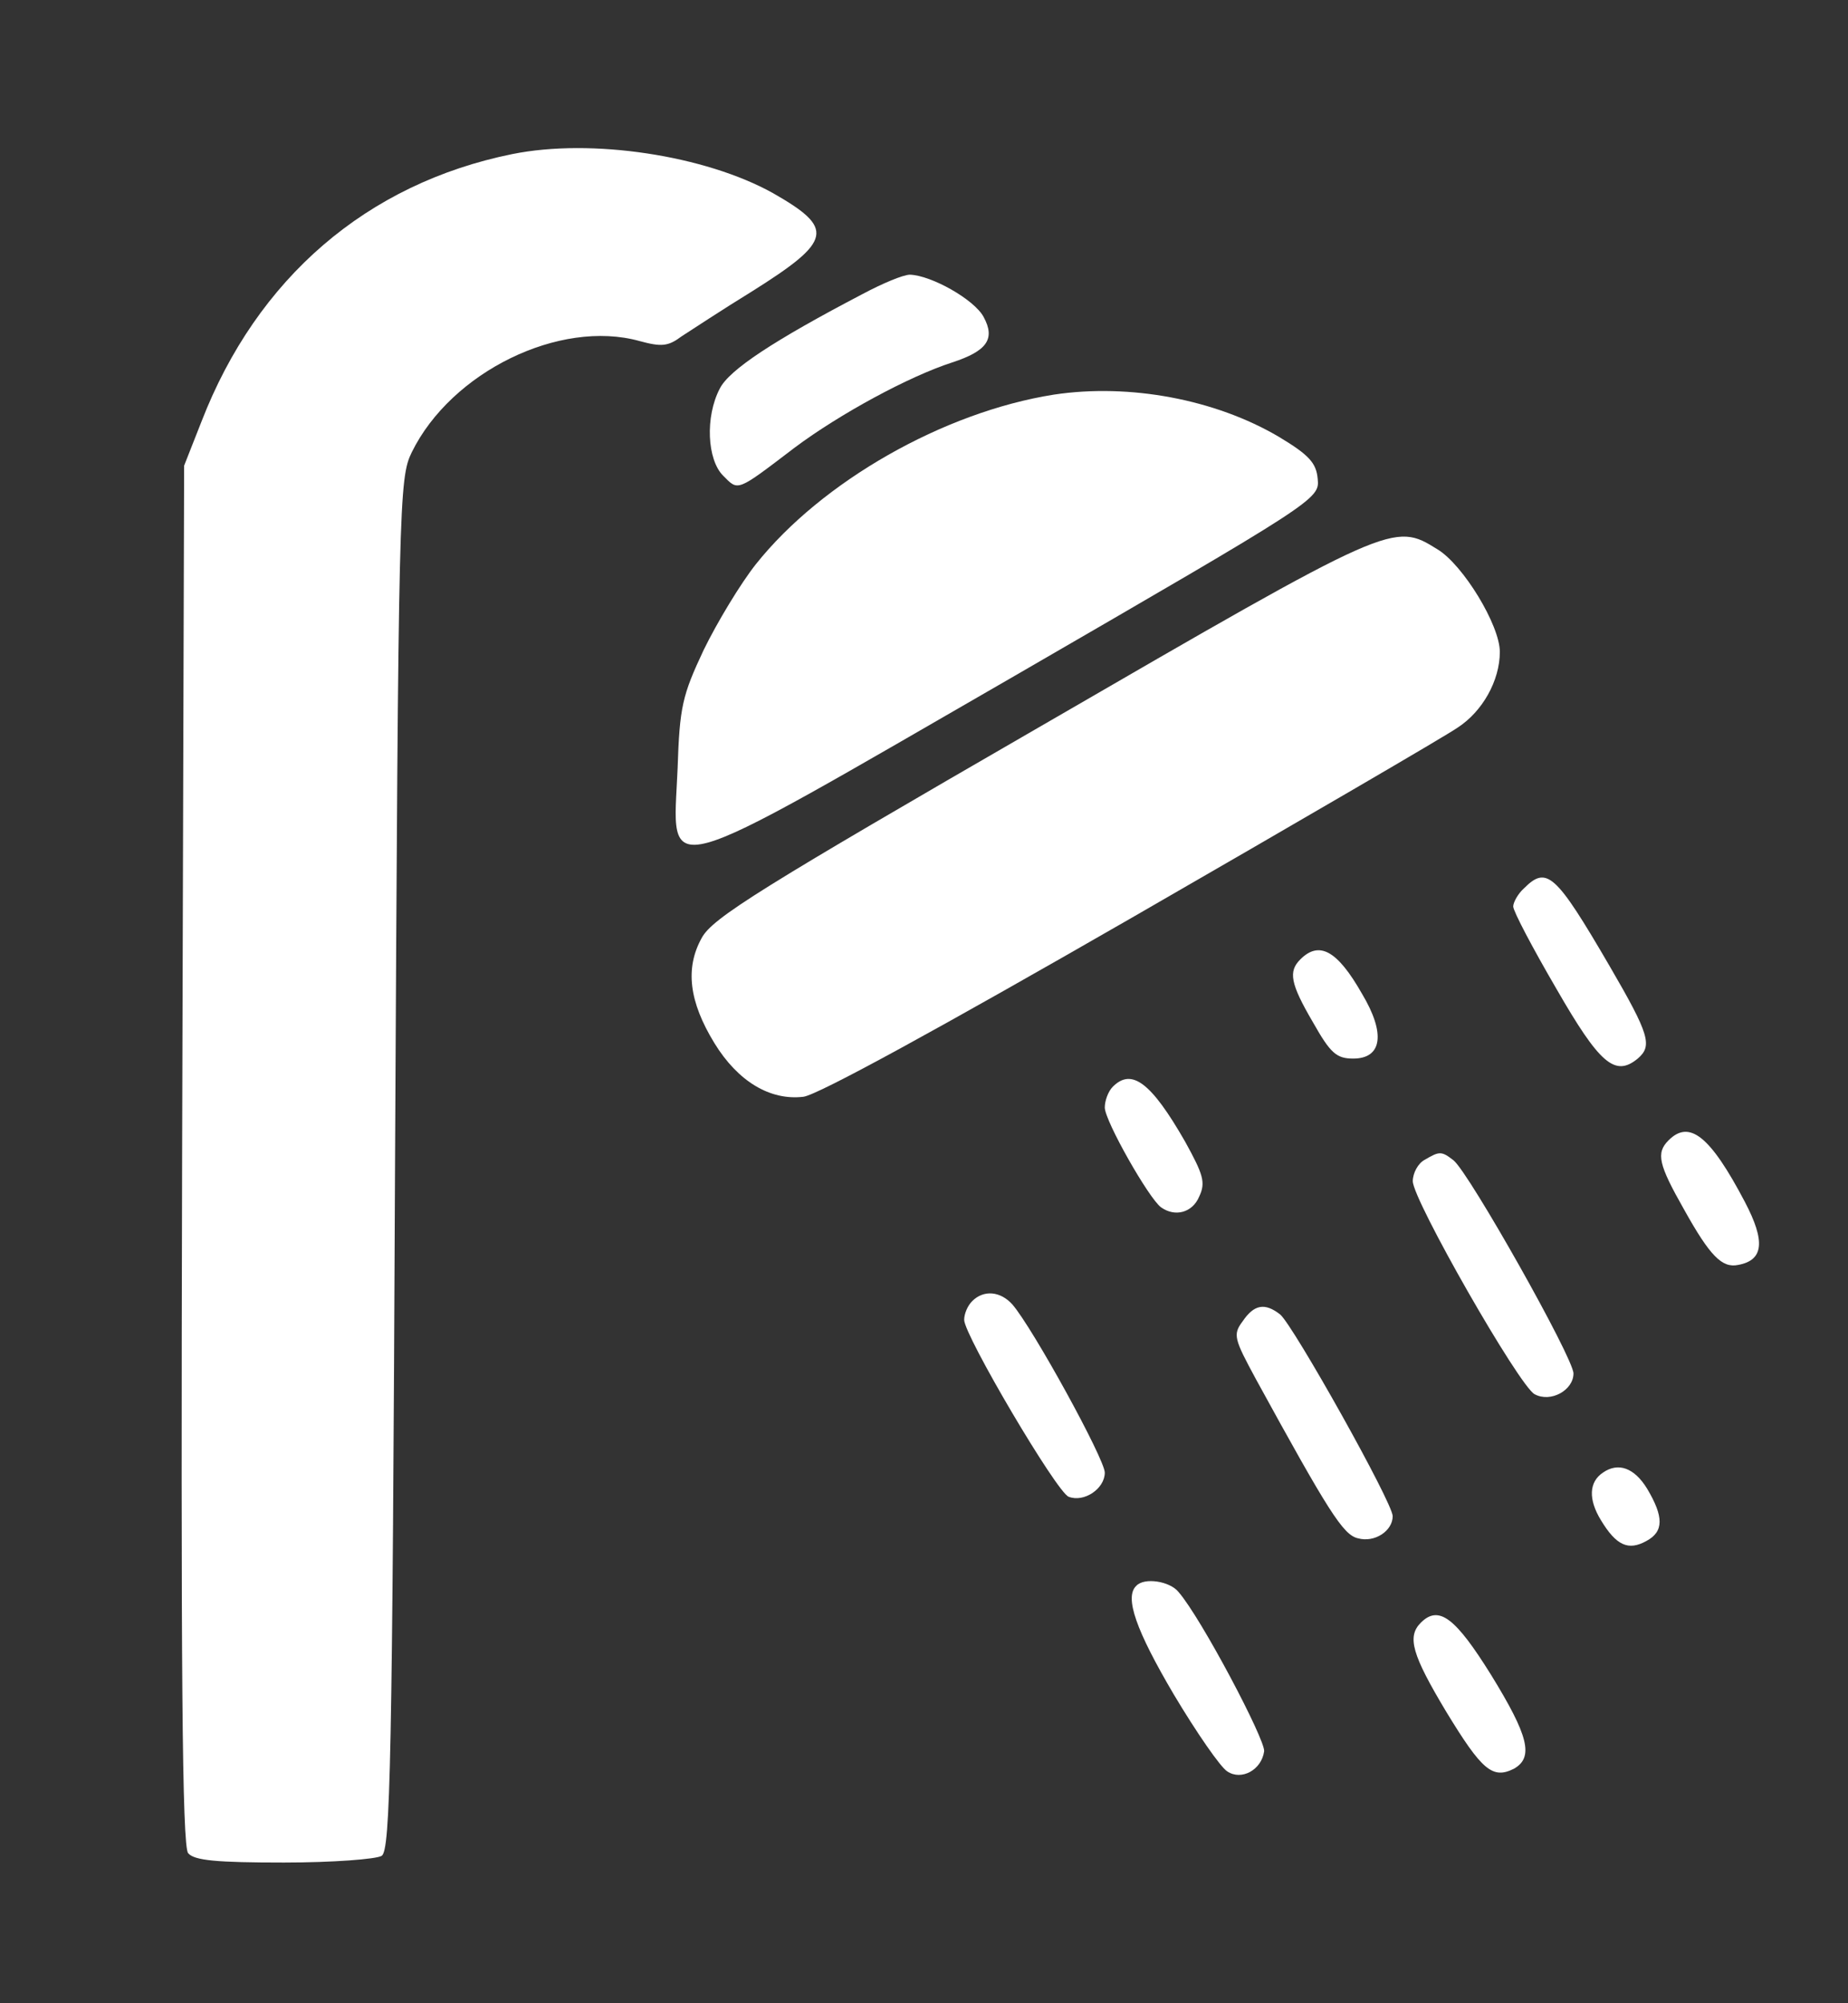 <?xml version="1.0" standalone="no"?>
<!DOCTYPE svg PUBLIC "-//W3C//DTD SVG 20010904//EN"
 "http://www.w3.org/TR/2001/REC-SVG-20010904/DTD/svg10.dtd">
<svg version="1.0" xmlns="http://www.w3.org/2000/svg"
 width="276pt" height="299pt" viewBox="0 0 276 299"
 preserveAspectRatio="xMidYMid meet">

<rect x="0" y="0" width="276" height="299" fill="#333333" stroke="none"/>

<g transform="translate(0,299) scale(0.1,-0.1)"
fill="#FFFFFF" stroke="none">
<path d="M765 2760 c-217 -44 -381 -185 -464 -399 l-26 -66 -3 -1029 c-2 -764
0 -1032 9 -1042 9 -11 43 -14 143 -14 72 0 138 5 146 10 13 8 16 137 20 1032
5 994 6 1024 25 1063 59 120 221 199 340 166 33 -9 43 -8 63 7 14 9 61 40 105
67 121 76 124 94 31 147 -101 56 -270 82 -389 58z"/>
<path d="M1288 2551 c-132 -69 -199 -113 -213 -141 -22 -42 -19 -106 5 -130
23 -23 19 -25 107 42 67 50 170 106 235 127 52 17 65 35 47 68 -14 26 -78 62
-110 63 -10 0 -41 -13 -71 -29z"/>
<path d="M1574 2401 c-165 -26 -347 -130 -445 -253 -23 -29 -58 -87 -78 -128
-32 -68 -36 -85 -39 -177 -7 -166 -40 -175 503 138 451 261 456 264 453 294
-2 24 -13 36 -58 63 -95 56 -223 80 -336 63z"/>
<path d="M1556 1907 c-419 -242 -492 -287 -508 -317 -25 -45 -19 -95 19 -157
35 -57 83 -86 133 -80 22 3 203 102 490 267 250 144 470 272 487 284 37 24 63
70 63 113 0 40 -55 130 -93 153 -66 41 -66 41 -591 -263z"/>
<path d="M2276 1664 c-9 -8 -16 -21 -16 -27 0 -7 29 -62 64 -122 65 -113 88
-133 122 -105 22 19 18 35 -42 138 -81 139 -94 150 -128 116z"/>
<path d="M1942 1558 c-18 -18 -15 -36 19 -94 26 -46 35 -54 60 -54 43 0 49 37
13 97 -37 65 -64 79 -92 51z"/>
<path d="M1662 1368 c-7 -7 -12 -21 -12 -31 0 -20 66 -136 84 -149 21 -15 47
-8 57 16 10 21 6 33 -21 82 -51 89 -80 110 -108 82z"/>
<path d="M2492 1288 c-19 -19 -15 -36 23 -103 39 -70 57 -88 81 -83 38 7 41
35 10 94 -52 99 -83 123 -114 92z"/>
<path d="M2128 1259 c-10 -5 -18 -20 -18 -32 0 -28 159 -306 182 -318 24 -13
58 6 58 31 0 23 -155 298 -179 318 -18 14 -21 14 -43 1z"/>
<path d="M1452 1048 c-7 -7 -12 -19 -12 -28 0 -23 138 -257 156 -264 23 -9 54
12 54 36 0 20 -107 215 -138 251 -18 20 -43 22 -60 5z"/>
<path d="M1856 1018 c-15 -20 -13 -26 20 -87 108 -197 130 -232 152 -237 25
-7 52 11 52 33 0 20 -148 284 -168 301 -23 18 -39 15 -56 -10z"/>
<path d="M2394 792 c-21 -14 -22 -40 -3 -71 23 -38 41 -46 68 -31 26 14 26 36
1 78 -19 31 -43 40 -66 24z"/>
<path d="M1697 623 c-18 -17 0 -67 56 -162 34 -57 70 -109 80 -115 21 -14 51
2 55 30 2 17 -94 199 -128 238 -13 16 -51 22 -63 9z"/>
<path d="M2122 568 c-21 -21 -13 -48 38 -133 53 -87 69 -101 101 -85 30 17 22
49 -34 140 -53 85 -78 105 -105 78z"/>
</g>
</svg>
